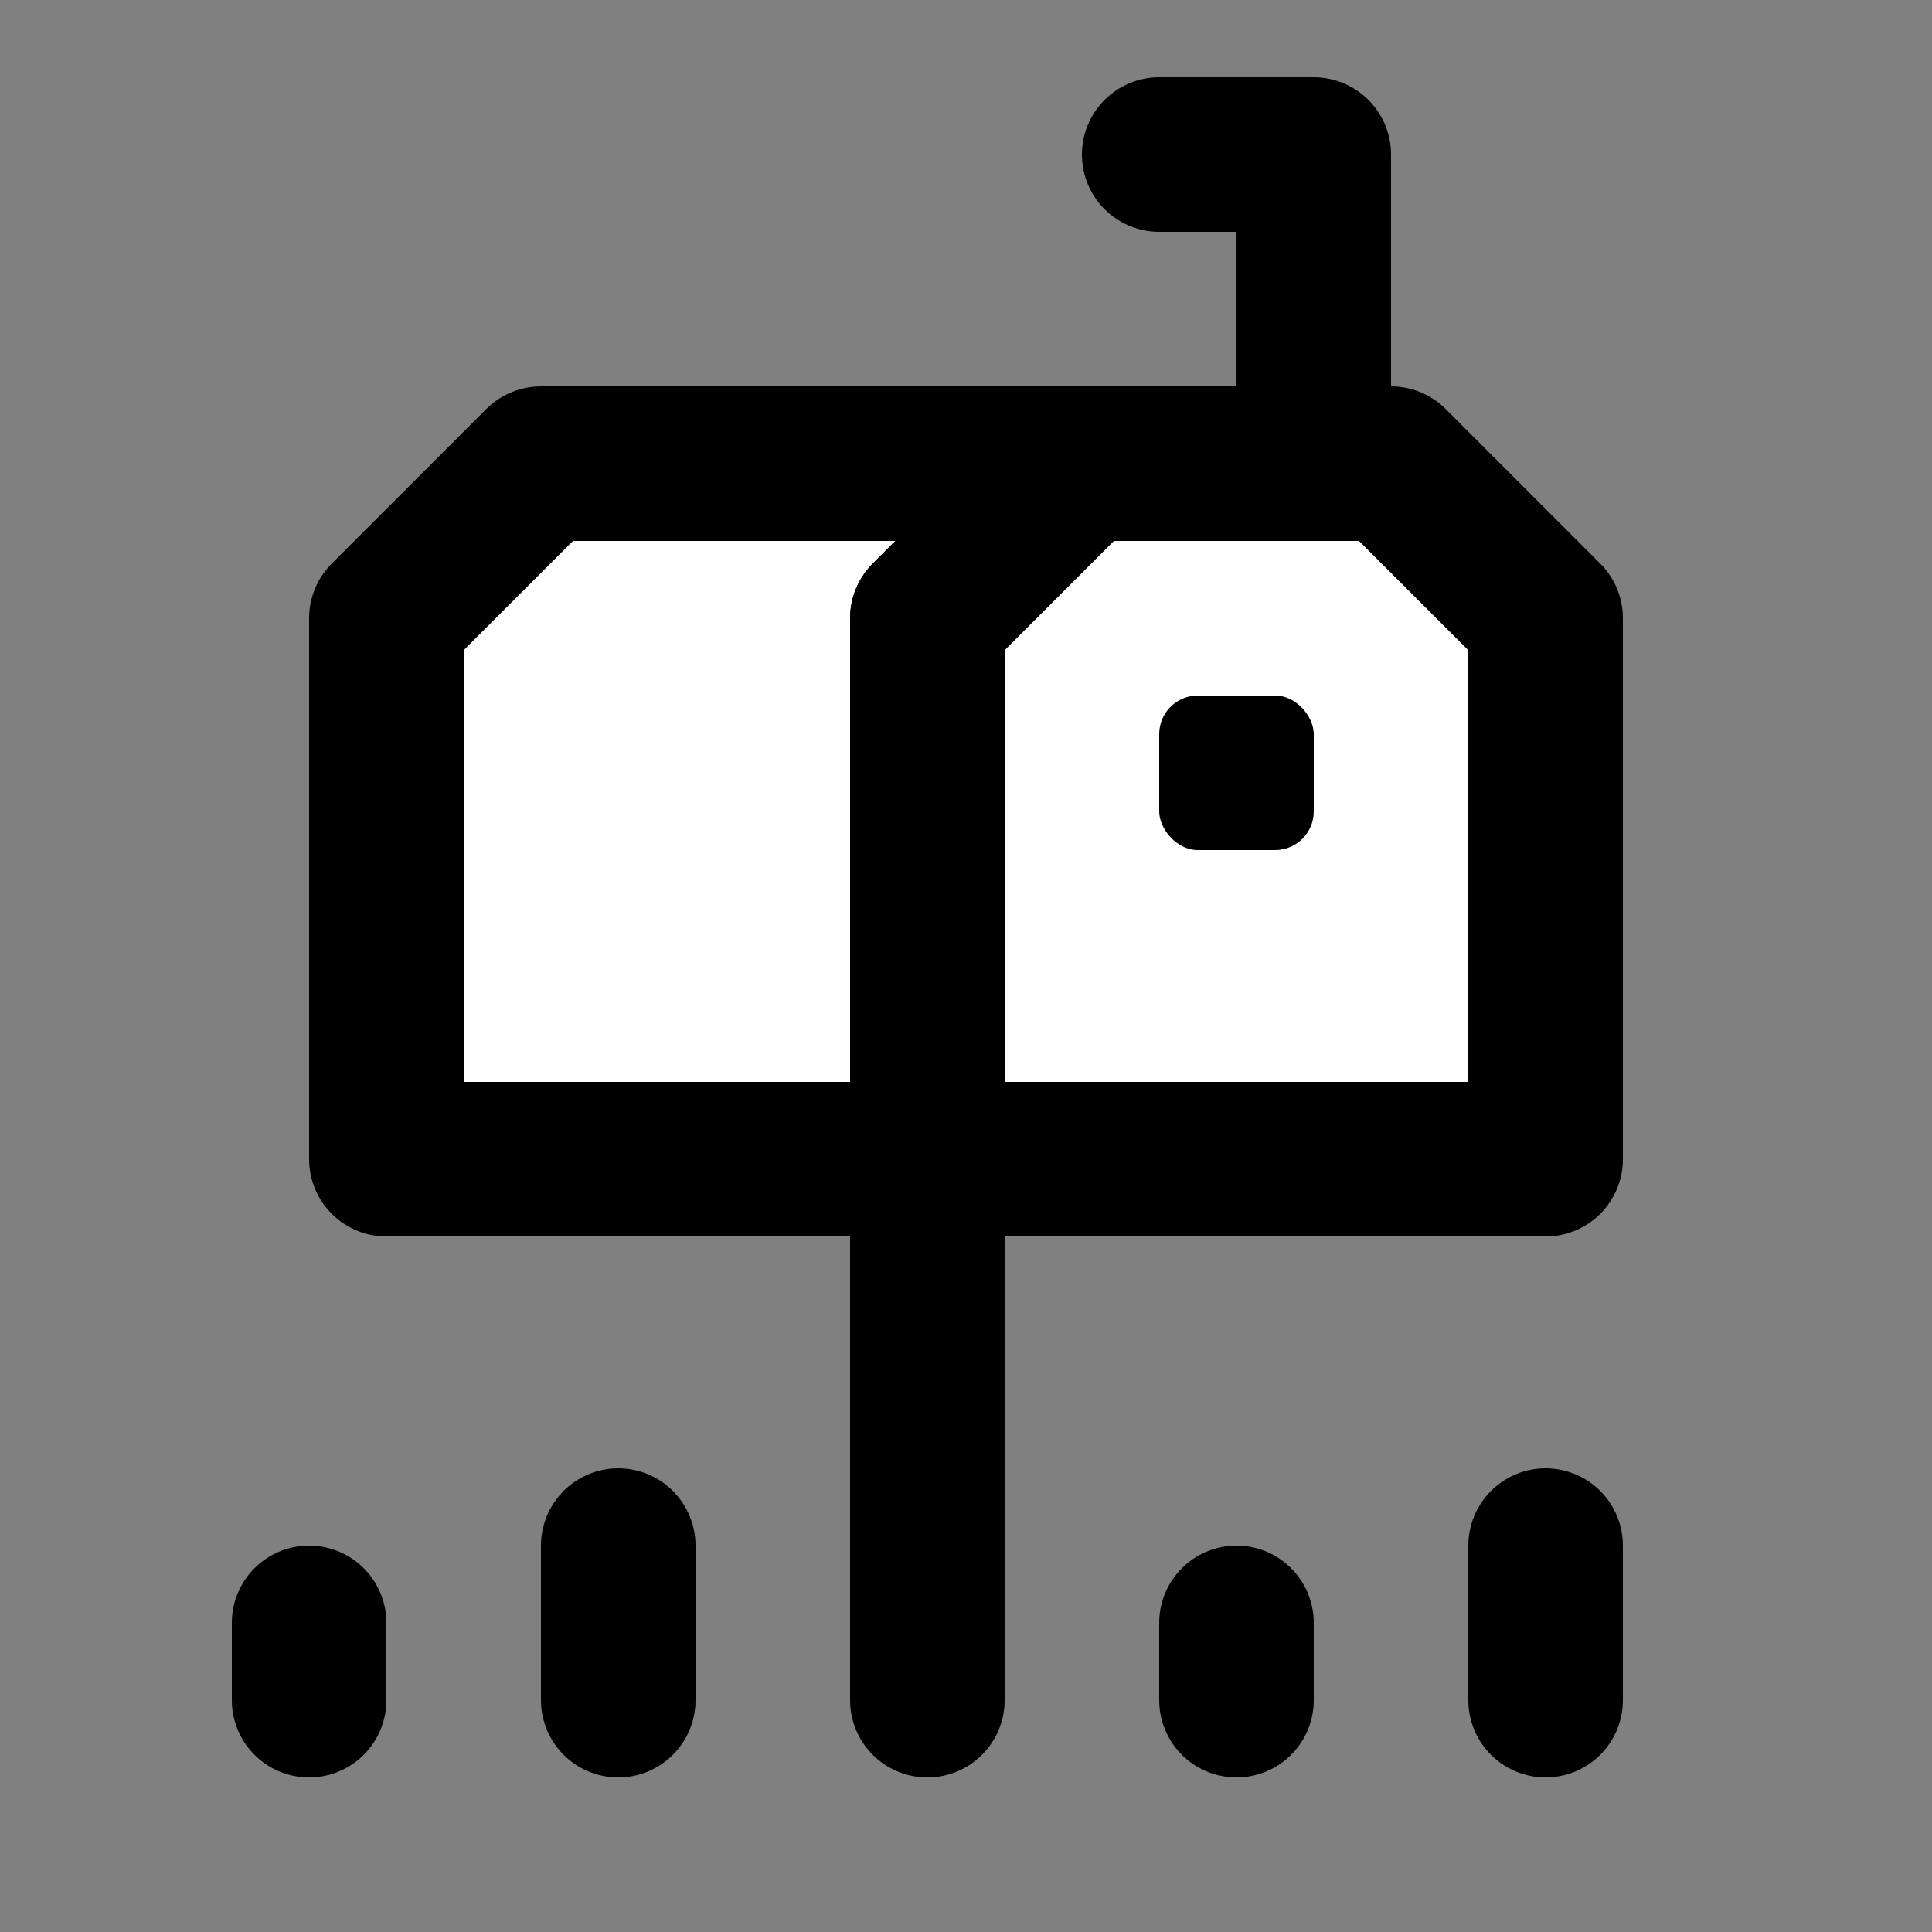 <svg width="25" height="25" viewBox="0 0 25 25" fill="none" xmlns="http://www.w3.org/2000/svg">
<rect x="0" y="0" width="25" height="25" fill="#808080" stroke="none"/>
<path d="M5 15H12V8L14 6H10H7L5 8V15Z" fill="white" stroke="black" stroke-width="2" stroke-linejoin="round"/>
<path d="M12 15H20V8L18 6H14L12 8V15Z" fill="white" stroke="black" stroke-width="2" stroke-linejoin="round"/>
<path d="M12 15V22" stroke="black" stroke-width="2" stroke-linecap="round"/>
<rect x="15" y="9" width="2" height="2" rx="0.5" fill="black"/>
<path d="M17 6V2H15" stroke="black" stroke-width="2" stroke-linecap="round" stroke-linejoin="round"/>
<path d="M8 22V20M4 22V21M16 22V21M20 22V20" stroke="black" stroke-width="2" stroke-linecap="round"/>
</svg>
